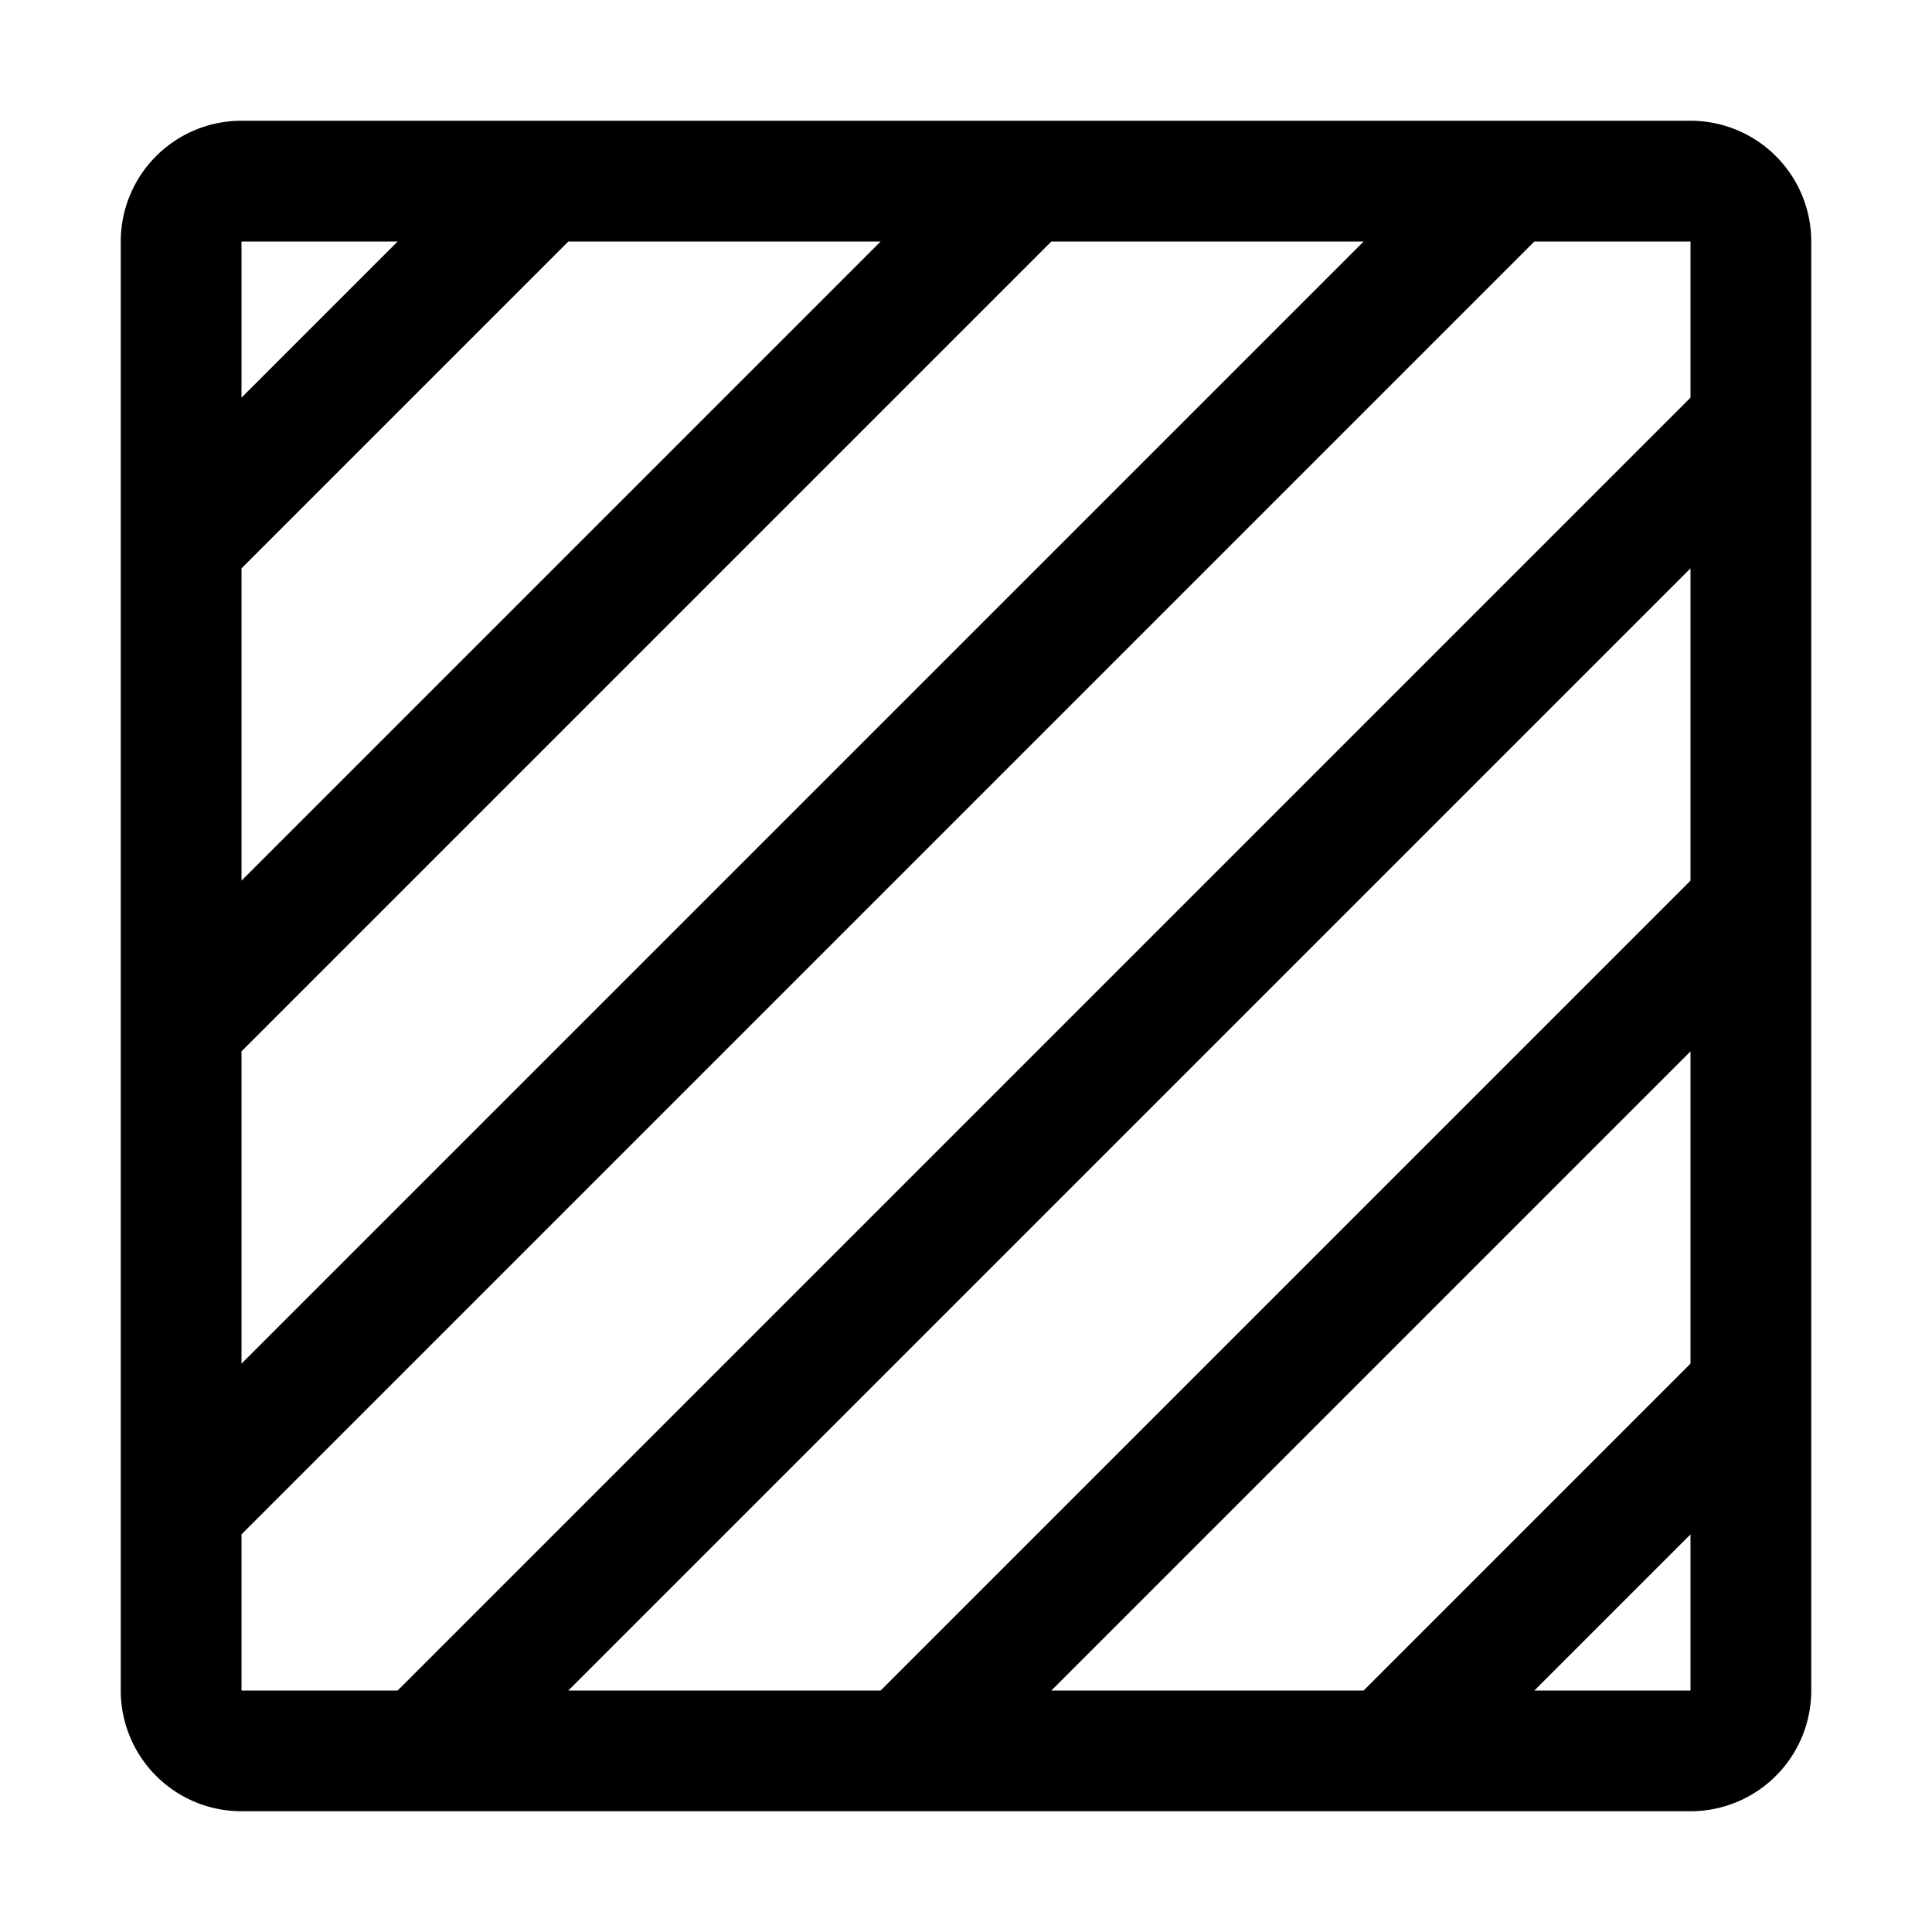 <svg xmlns="http://www.w3.org/2000/svg" viewBox="0 0 16 16"><path d="M14 1H2a1 1 0 0 0-1 1v12a1 1 0 0 0 1 1h12a1 1 0 0 0 1-1V2a1 1 0 0 0-1-1zM2 2h1.293L2 3.293V2zm0 2.707L4.707 2h2.586L2 7.293V4.707zm0 4L8.707 2h2.586L2 11.293V8.707zM14 14h-1.293L14 12.707V14zm0-2.707L11.293 14H8.707L14 8.707v2.586zm0-4L7.293 14H4.707L14 4.707v2.586zm0-4L3.293 14H2v-1.293L12.707 2H14v1.293z"/><path fill="none" d="M0 0h16v16H0z"/></svg>